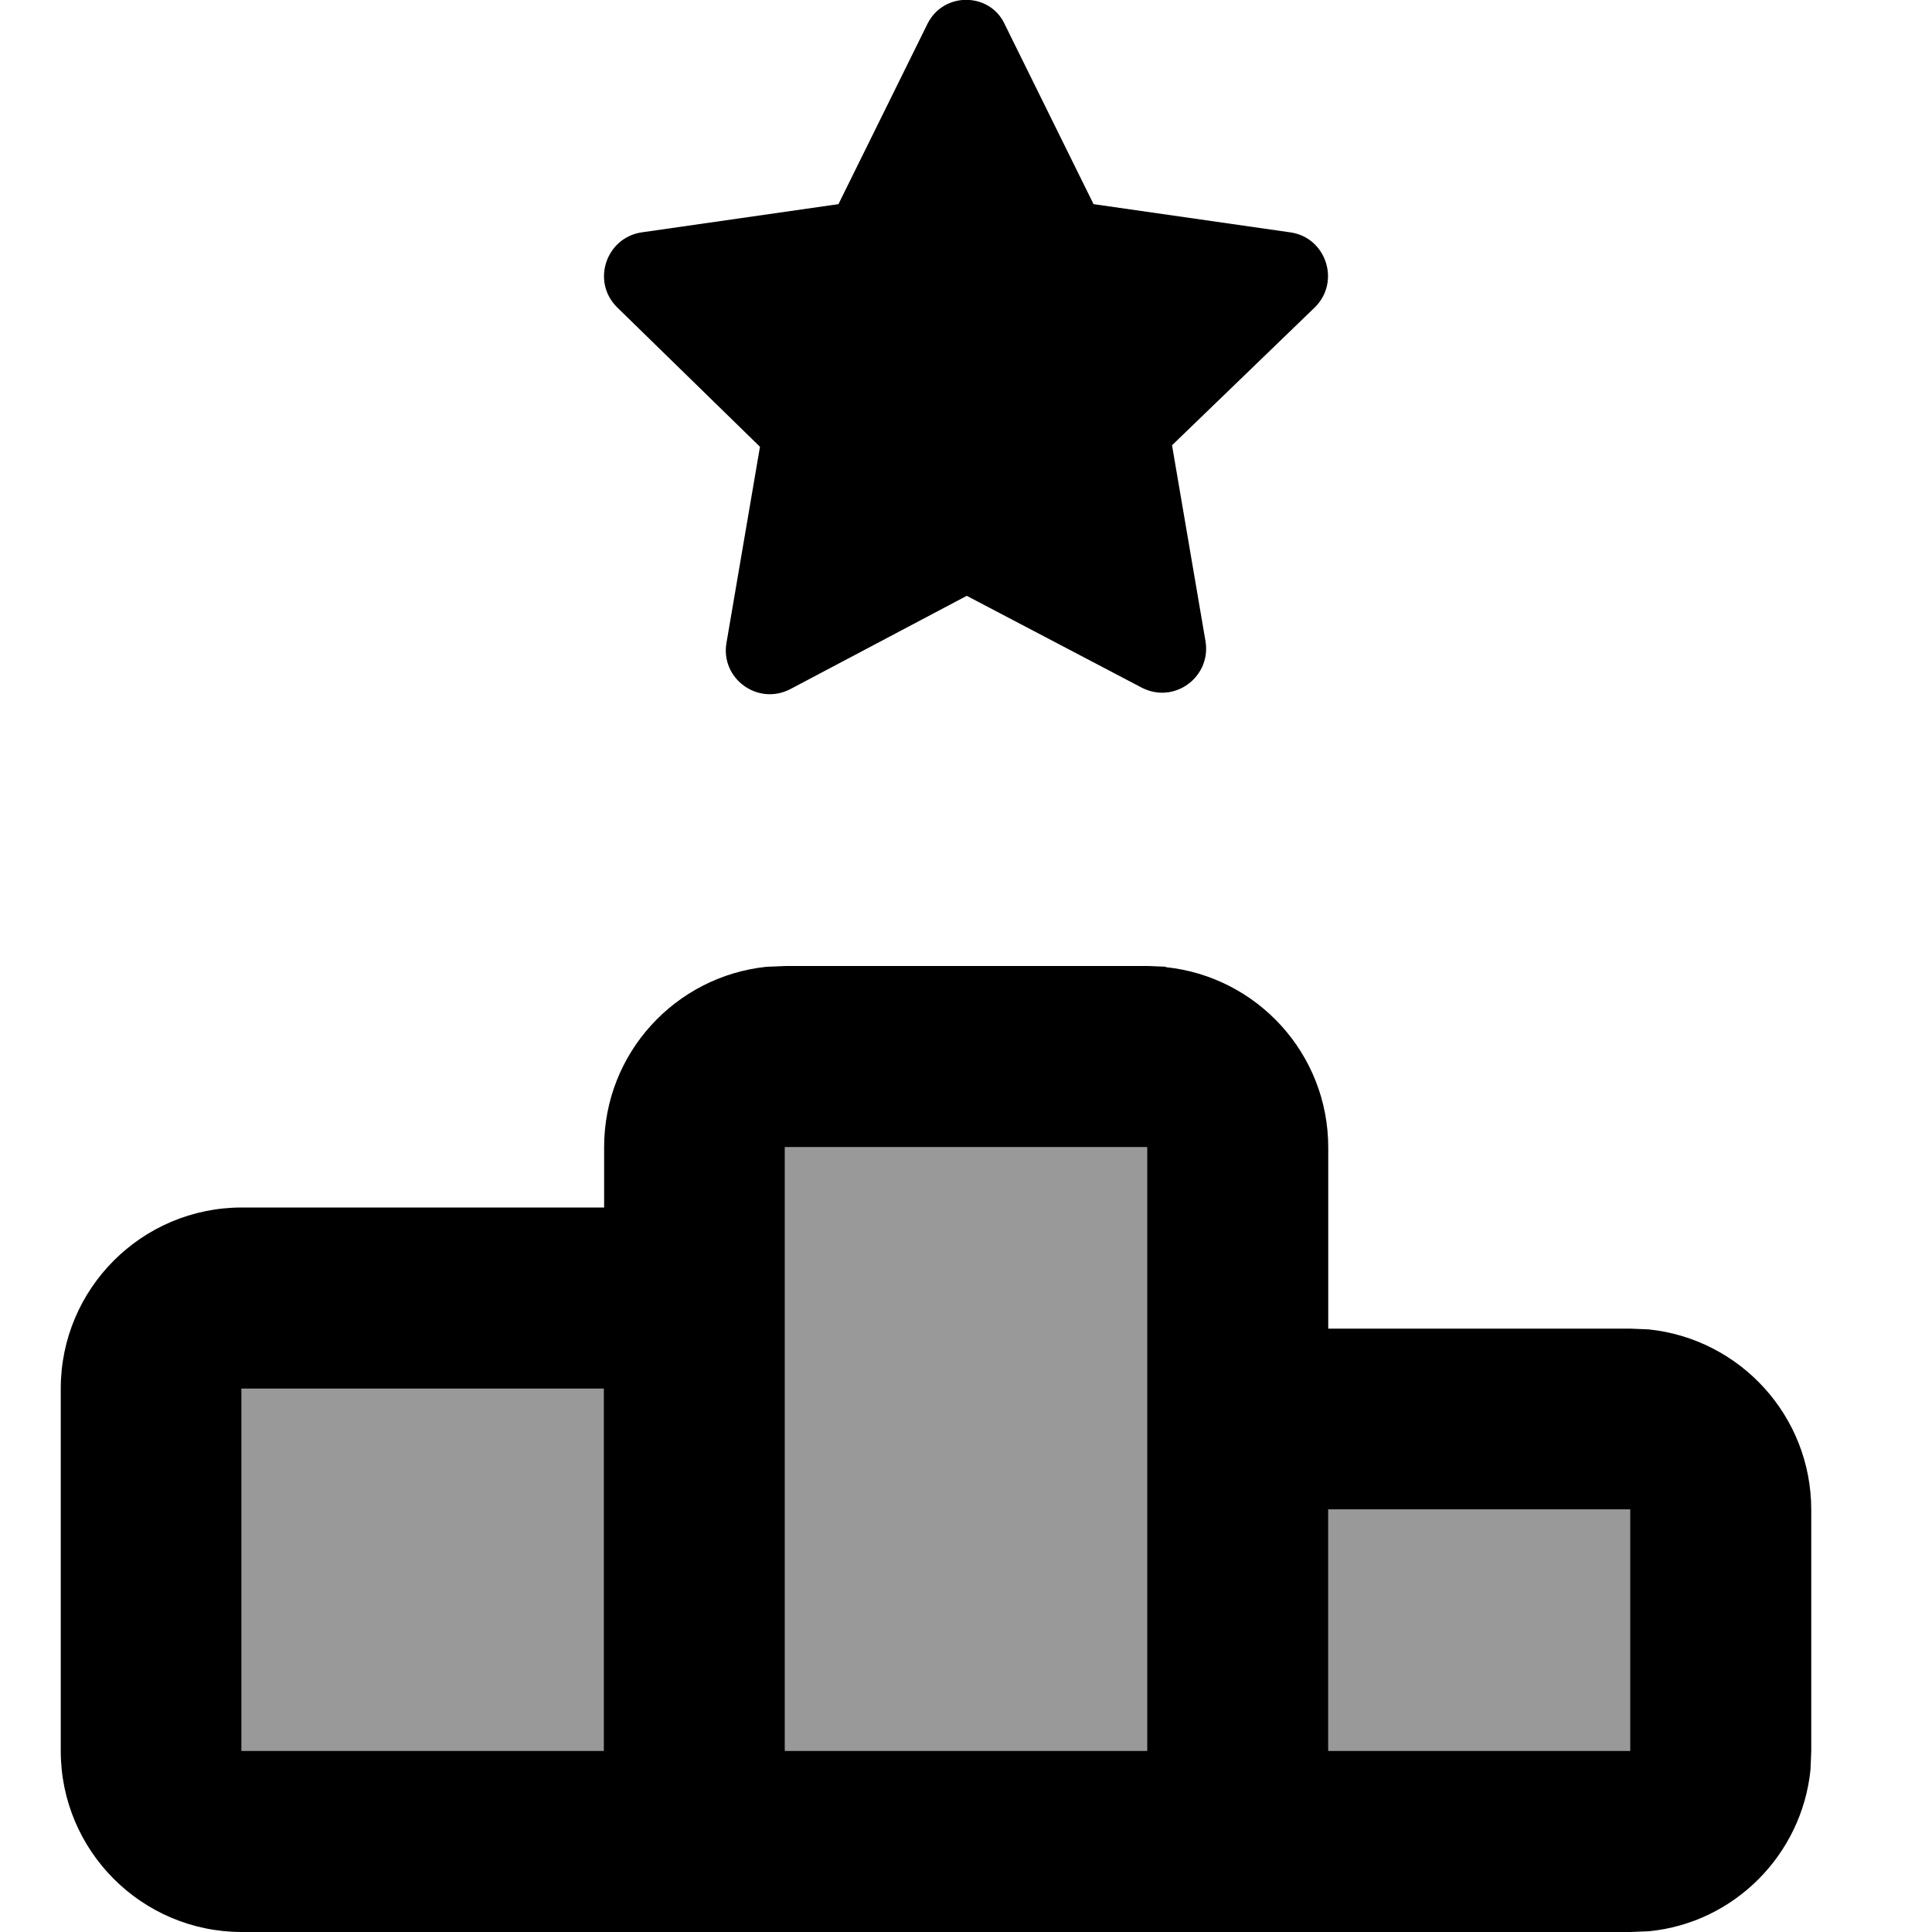 <svg fill="currentColor" xmlns="http://www.w3.org/2000/svg" viewBox="0 0 512 512"><!--! Font Awesome Pro 7.1.0 by @fontawesome - https://fontawesome.com License - https://fontawesome.com/license (Commercial License) Copyright 2025 Fonticons, Inc. --><path opacity=".4" fill="currentColor" d="M64 368l0 96 96 0 0-96-96 0zm144-64l0 160 96 0 0-160-96 0zm144 96l0 64 80 0 0-64-80 0z"/><path fill="currentColor" d="M308.9 256.3c24.2 2.5 43.1 22.9 43.1 47.8l0 48 80 0 4.9 .2c24.2 2.5 43.1 22.9 43.1 47.8l0 64-.2 4.9c-2.3 22.6-20.3 40.6-42.8 42.8l-4.9 .2-368 0c-26.5 0-48-21.5-48-48l0-96c0-26.5 21.5-48 48-48l96 0 0-16c0-24.9 18.9-45.3 43.1-47.8l4.9-.2 96 0 4.9 .2zM64 464l96 0 0-96-96 0 0 96zm144 0l96 0 0-160-96 0 0 160zm144 0l80 0 0-64-80 0 0 64zM245.8 6.3c4.3-8.6 16.5-8.3 20.4 0l23.6 47.8 52.3 7.5c9.3 1.4 13.2 13 6.4 19.8l-37.9 36.6 8.9 52.1c1.4 9.3-8.2 16.5-16.8 12.2l-46.5-24.4-46.9 24.8c-8.6 4.3-18.3-2.9-16.8-12.2l8.9-52.1-37.9-37c-6.8-6.8-2.9-18.3 6.4-19.8l52.3-7.5 23.6-47.8z"/></svg>